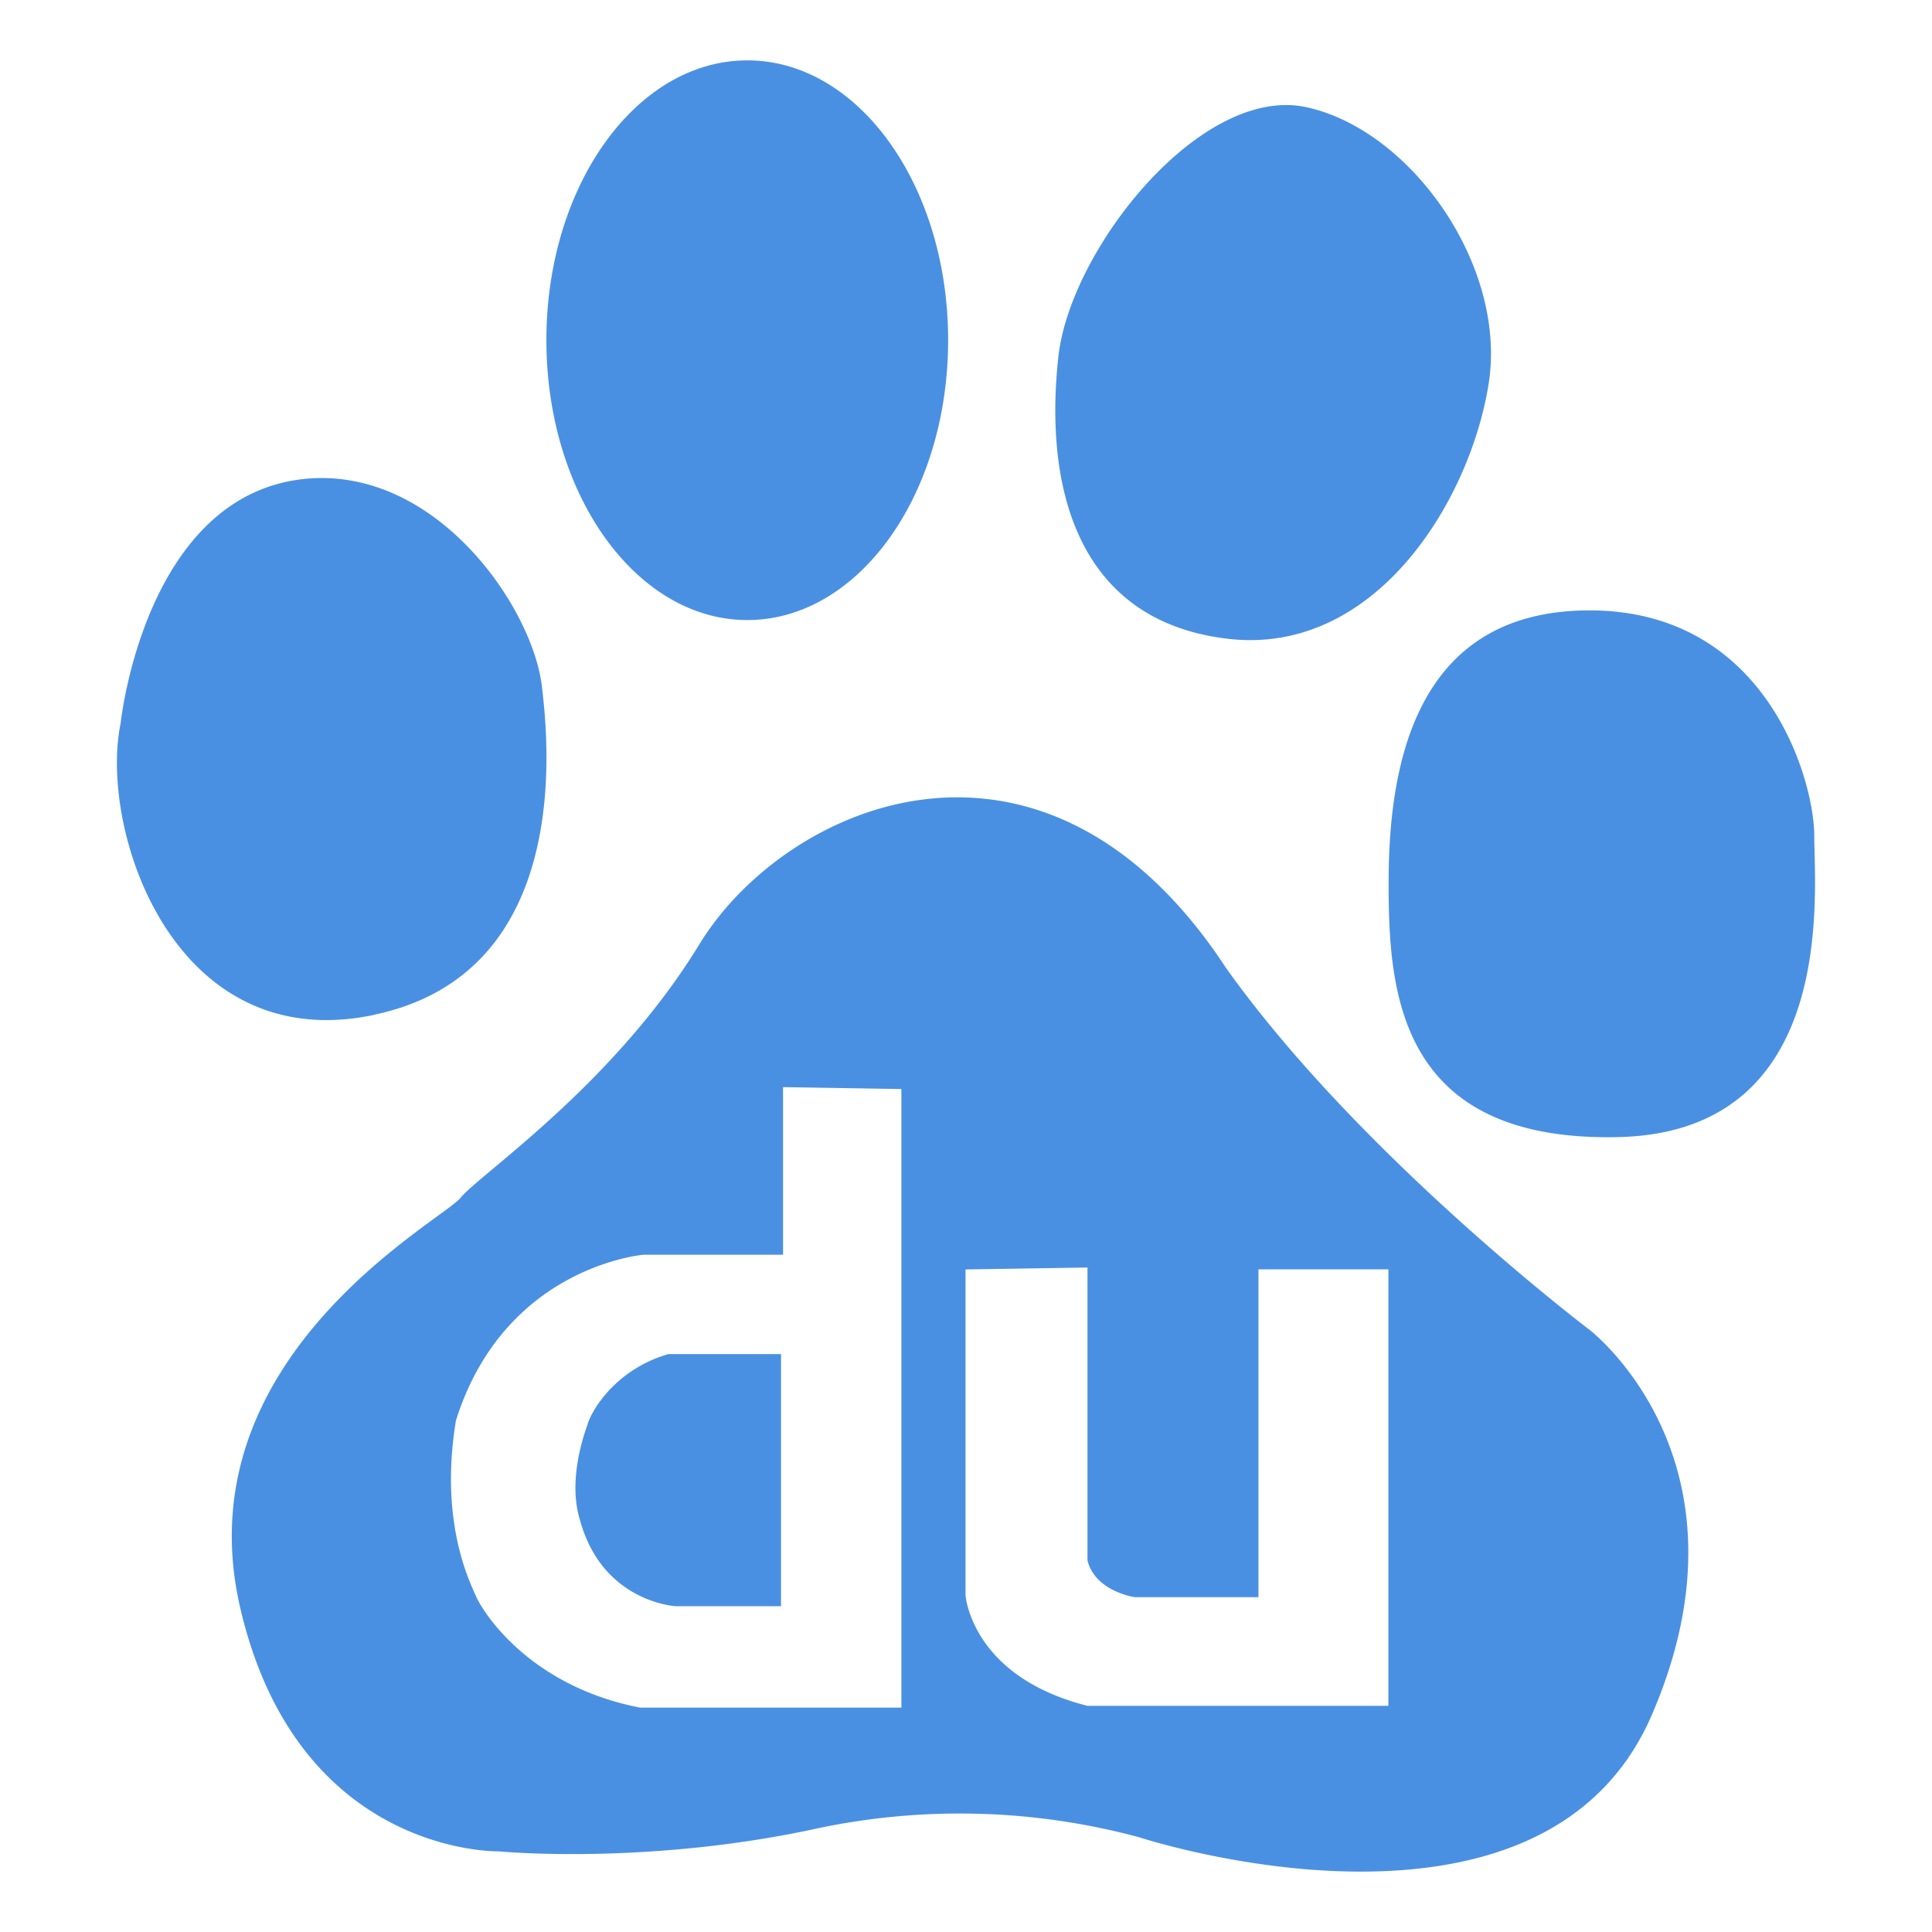 <?xml version="1.0" standalone="no"?>
<!DOCTYPE svg PUBLIC "-//W3C//DTD SVG 1.1//EN" "http://www.w3.org/Graphics/SVG/1.1/DTD/svg11.dtd">
<svg t="1743260315052" class="icon" viewBox="0 0 1024 1024" version="1.1"
  xmlns="http://www.w3.org/2000/svg" p-id="79586" xmlns:xlink="http://www.w3.org/1999/xlink"
  width="200" height="200">
  <path
    d="M198.208 537.856c106.688-22.4 92.16-147.2 88.96-174.464-5.248-41.984-55.68-115.456-124.288-109.696C76.608 261.248 63.936 383.36 63.936 383.36c-11.648 56.448 27.968 176.96 134.272 154.56z m113.28 216.96c-3.2 8.768-10.176 31.232-4.096 50.816 11.904 43.712 50.816 45.696 50.816 45.696h55.744v-133.632h-59.776c-26.88 7.872-39.872 28.288-42.752 37.12z m84.608-426.176c58.88 0 106.432-66.304 106.432-148.352C502.528 98.304 454.976 32 396.096 32 337.28 32 289.6 98.304 289.6 180.288c0 81.984 47.744 148.352 106.496 148.352z m253.568 9.792c78.656 10.048 129.216-72.256 139.264-134.528 10.24-62.208-40.448-134.592-96.128-147.008-55.936-12.544-125.568 75.008-131.84 132.16-7.68 69.76 10.24 139.52 88.704 149.376z m192.832 366.4s-121.792-92.16-192.768-191.936c-96.448-147.008-233.28-87.168-279.04-12.416-45.632 74.752-116.672 121.984-126.72 134.528-10.24 12.352-147.072 84.672-116.736 216.768 30.4 132.032 137.088 129.472 137.088 129.472s78.656 7.68 169.792-12.352a365.376 365.376 0 0 1 169.792 4.928s213.12 69.952 271.488-64.64c58.24-134.592-32.896-204.352-32.896-204.352z m-364.736 200.256H339.264c-59.84-11.712-83.648-51.712-86.72-58.496-2.944-6.912-19.968-39.04-10.88-93.696 25.792-81.984 99.584-87.872 99.584-87.872h73.792V576.192l62.72 1.024v327.872z m258.112-0.96H576.384c-61.76-15.616-64.64-58.688-64.64-58.688v-172.608l64.64-1.024v155.2c3.968 16.448 24.96 19.52 24.96 19.52h65.664v-173.76h68.864v231.36z m225.728-460.992c0-29.824-25.344-119.616-119.104-119.616-93.952 0-106.496 84.736-106.496 144.64 0 57.216 4.864 137.088 121.6 134.528 116.736-2.56 104-129.536 104-159.552z"
    fill="#4A90E2" p-id="79587"></path>
</svg>